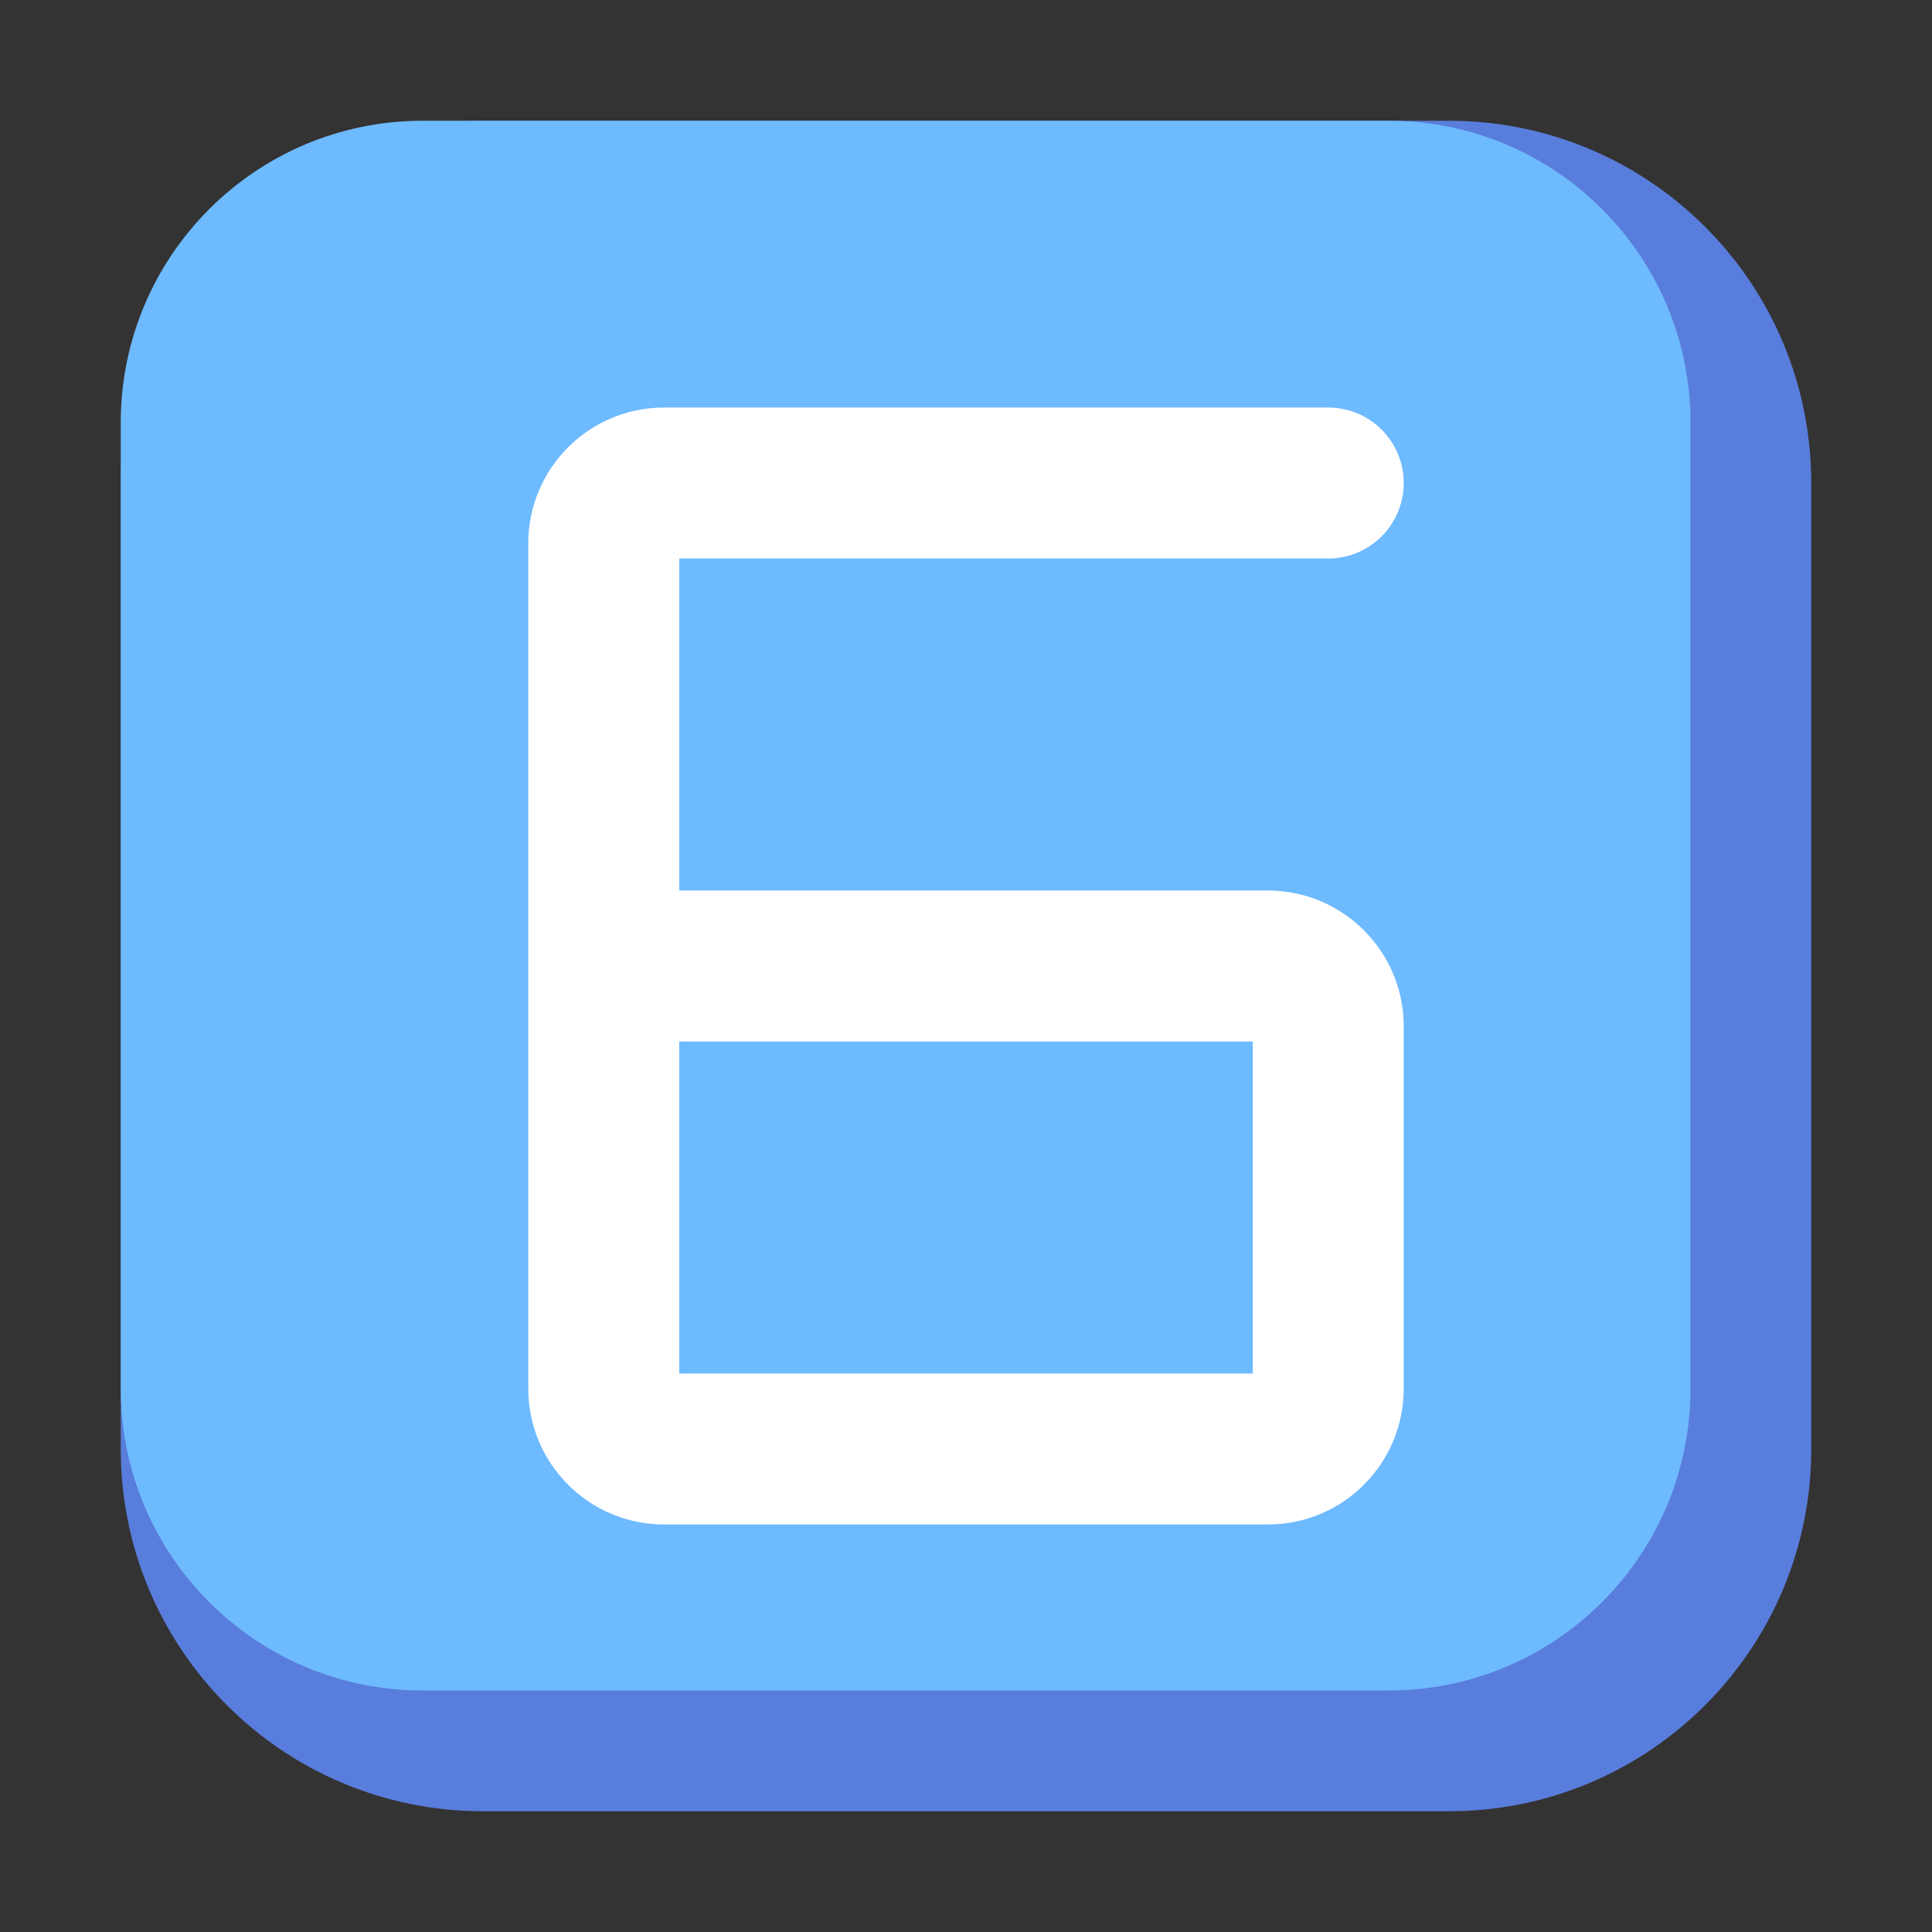<?xml version="1.0" encoding="UTF-8" standalone="no"?> <svg width="512" height="512" viewBox="0 0 512 512" fill="none" xmlns="http://www.w3.org/2000/svg">
<rect x="0" y="0" width="512" height="512" fill="#333333" stroke="none"/>
<path d="M32 128C32 74.981 74.981 32 128 32H384C437.019 32 480 74.981 480 128V384C480 437.019 437.019 480 384 480H128C74.981 480 32 437.019 32 384V128Z" fill="#597DDC"/>
<path d="M32 112C32 67.817 67.817 32 112 32H368C412.183 32 448 67.817 448 112V368C448 412.183 412.183 448 368 448H112C67.817 448 32 412.183 32 368V112Z" fill="#6EBAFF"/>
<path fill-rule="evenodd" clip-rule="evenodd" d="M140 144C140 124.118 156.118 108 176 108H352C363.046 108 372 116.954 372 128C372 139.046 363.046 148 352 148H180V236H336C355.882 236 372 252.118 372 272V368C372 387.882 355.882 404 336 404H176C156.118 404 140 387.882 140 368V144ZM180 276V364H332V276H180Z" fill="white"/>
</svg>
